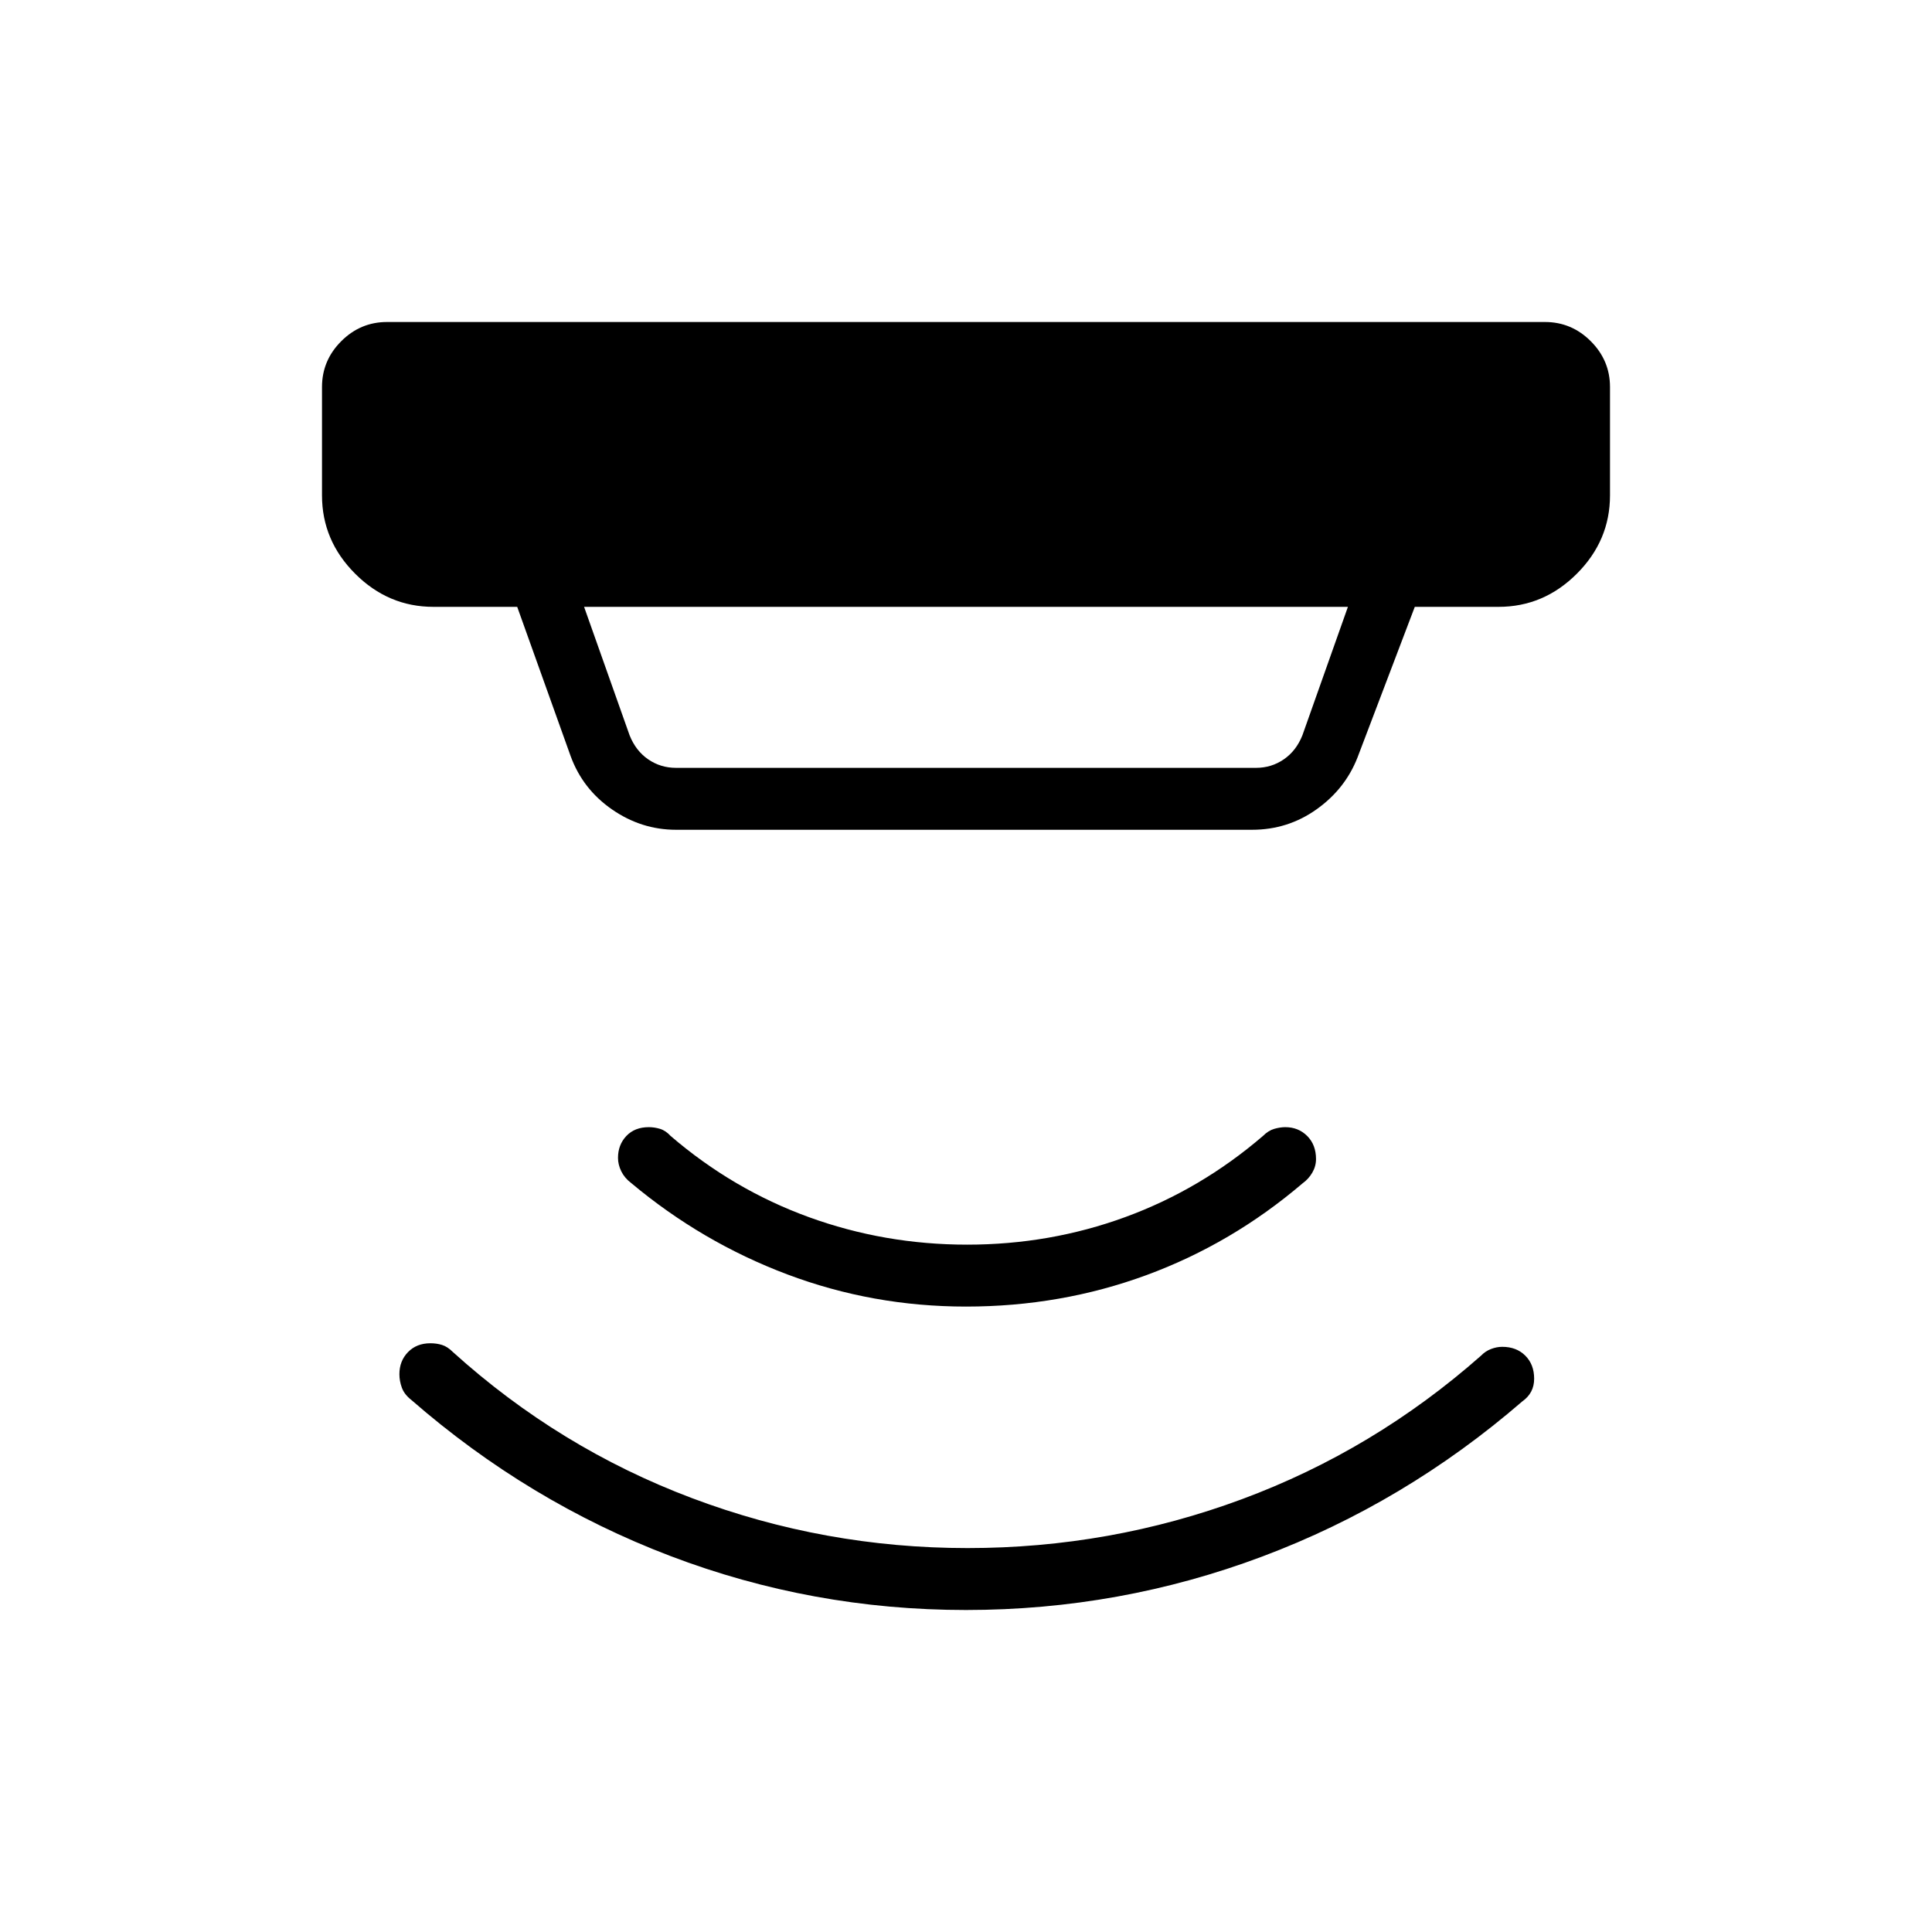 <svg xmlns="http://www.w3.org/2000/svg" height="48" viewBox="0 -960 960 960" width="48"><path d="m290.23-658.46 22.62 63.84q3.07 7.7 9.23 11.93 6.15 4.23 13.84 4.23h288.16q7.69 0 13.84-4.23 6.16-4.23 9.23-11.93l22.62-63.84H290.23Zm45.69 110.77q-17.19 0-31.79-10.09-14.59-10.09-20.59-26.53L257-658.46h-41.62q-22.44 0-38.91-16.47Q160-691.4 160-713.85v-53.84q0-13.21 9.55-22.76t22.76-9.55h575.38q13.21 0 22.76 9.55t9.55 22.76v53.84q0 22.45-16.47 38.92-16.47 16.47-38.91 16.47H703l-28.46 74.84q-6.16 15.72-20.42 25.82-14.25 10.11-31.97 10.11H335.92ZM480-160q-76.46 0-146.96-26.85-70.5-26.84-128.66-77.53-3.46-2.7-4.69-6.06-1.23-3.35-1.23-6.71 0-6.6 4.27-10.99 4.27-4.4 11.12-4.4 3.15 0 5.84.85 2.69.84 5.39 3.54 52.83 47.73 118.73 72.55 65.9 24.83 136.96 24.83 70.87 0 136.39-24.31 65.52-24.31 118.76-71.3 2.13-2.22 4.94-3.3 2.81-1.09 5.6-1.09 7.08 0 11.46 4.39 4.39 4.38 4.39 11.46 0 3.56-1.47 6.37t-4.46 4.93Q698-213.15 627.23-186.58 556.46-160 480-160Zm0-150.77q-46.35 0-88.83-16t-77.63-45.46q-3.23-2.46-4.85-5.79-1.61-3.33-1.61-6.62 0-6.51 4.15-10.9 4.16-4.38 11.17-4.38 2.75 0 5.56.84 2.81.85 5.27 3.54 31 26.62 68.63 40.31 37.62 13.69 78.73 13.69 41.1 0 78.53-13.69 37.42-13.69 68.42-40.31 2.69-2.69 5.63-3.54 2.95-.84 5.47-.84 6.51 0 10.9 4.38 4.38 4.39 4.38 11.47 0 3.56-1.85 6.75-1.86 3.19-4.84 5.32-35.15 30-77.63 45.62-42.48 15.61-89.6 15.61Z"/></svg>